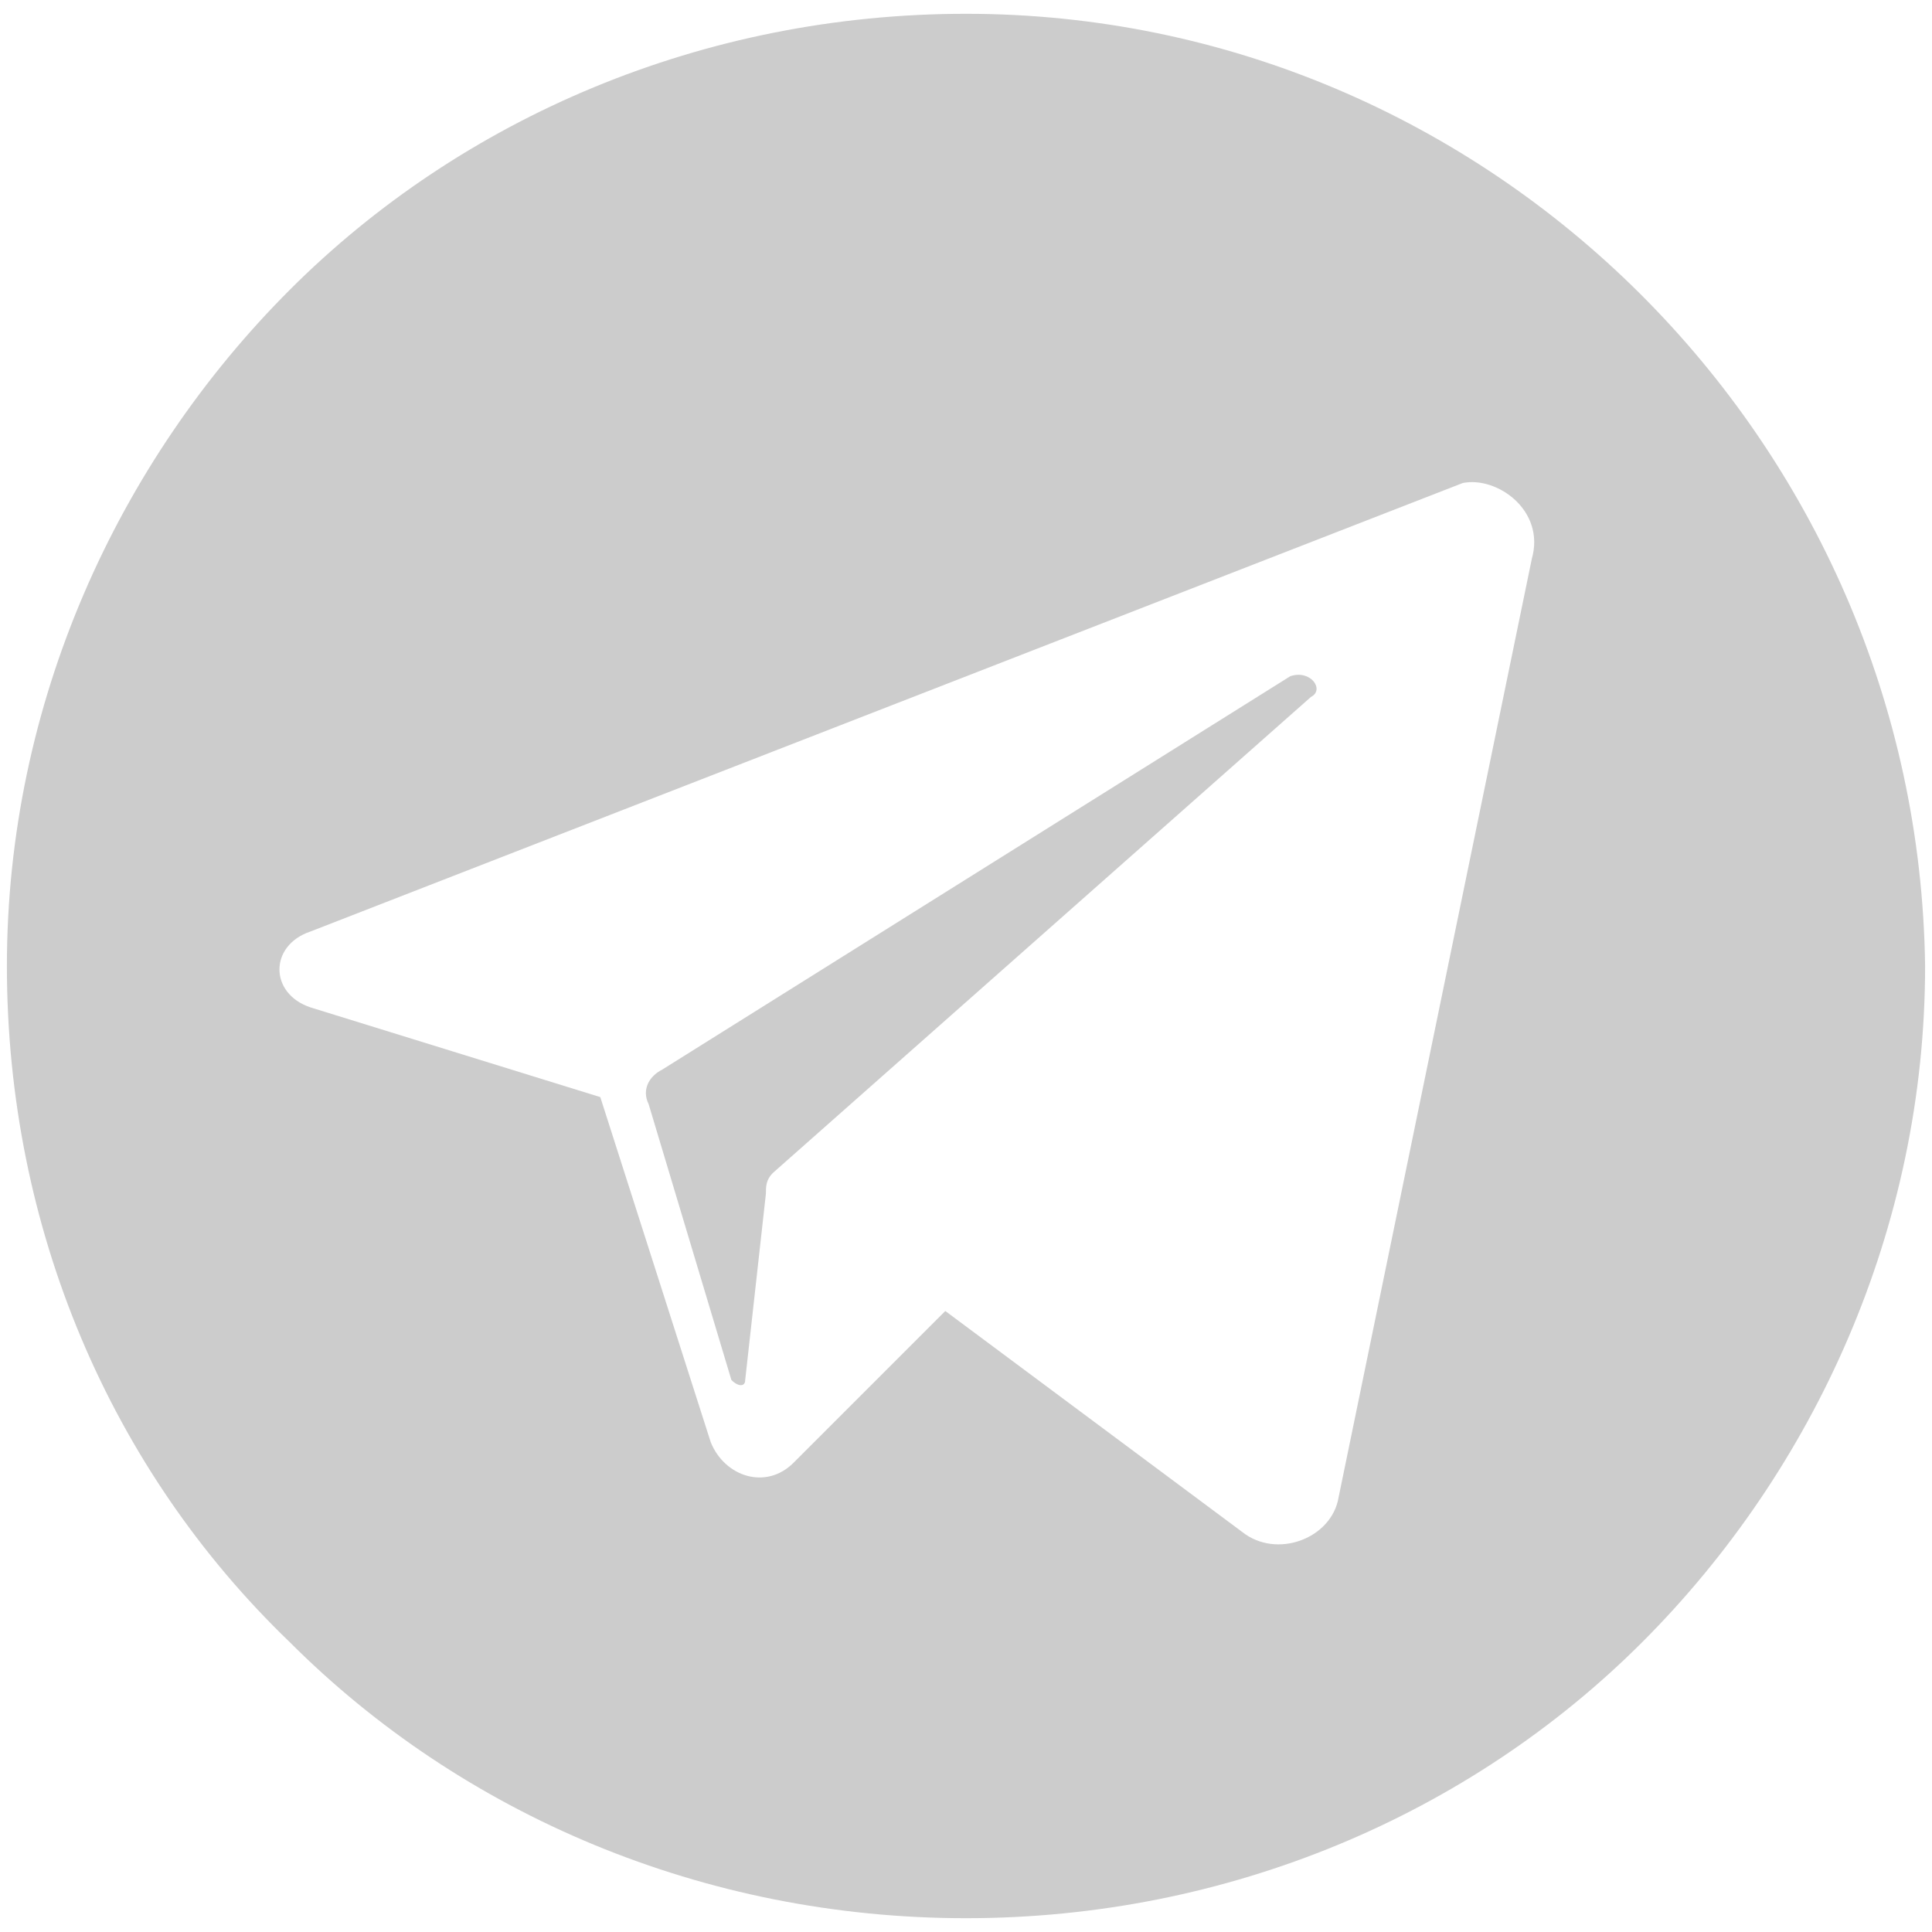 <?xml version="1.0" encoding="UTF-8" standalone="no"?>
<!DOCTYPE svg PUBLIC "-//W3C//DTD SVG 1.1//EN" "http://www.w3.org/Graphics/SVG/1.1/DTD/svg11.dtd">
<svg width="100%" height="100%" viewBox="0 0 28 28" version="1.1" xmlns="http://www.w3.org/2000/svg" xmlns:xlink="http://www.w3.org/1999/xlink" xml:space="preserve" xmlns:serif="http://www.serif.com/" style="fill-rule:evenodd;clip-rule:evenodd;stroke-linejoin:round;stroke-miterlimit:2;">
    <g id="icons" transform="matrix(1,0,0,1,-2,-2)">
        <g id="telegram">
            <path d="M21,12.1L13.2,19C13.1,19.1 13.1,19.2 13.1,19.3L12.8,22C12.8,22.1 12.7,22.1 12.6,22L11.4,18C11.3,17.8 11.4,17.6 11.6,17.5L20.7,11.8C21,11.7 21.2,12 21,12.1Z" style="fill:#cccccc;fill-rule:nonzero;"/>
            <path d="M16,2.2C12.2,2.2 8.7,3.7 6.2,6.2C3.7,8.7 2.1,12.2 2.1,16C2.1,19.8 3.6,23.3 6.2,25.8C8.7,28.3 12.2,29.8 16,29.8C19.8,29.8 23.3,28.3 25.8,25.8C28.3,23.3 29.9,19.8 29.9,16C29.8,8.4 23.6,2.2 16,2.2ZM24.2,10.1L21.4,23.7C21.3,24.3 20.5,24.6 20,24.2L15.7,21L13.5,23.2C13.1,23.6 12.5,23.4 12.3,22.9L10.7,17.9L6.5,16.6C5.9,16.4 5.9,15.7 6.5,15.5L23.2,9C23.7,8.9 24.4,9.4 24.2,10.1Z" style="fill:#cccccc;fill-rule:nonzero;"/>
        </g>
    </g>
</svg>
